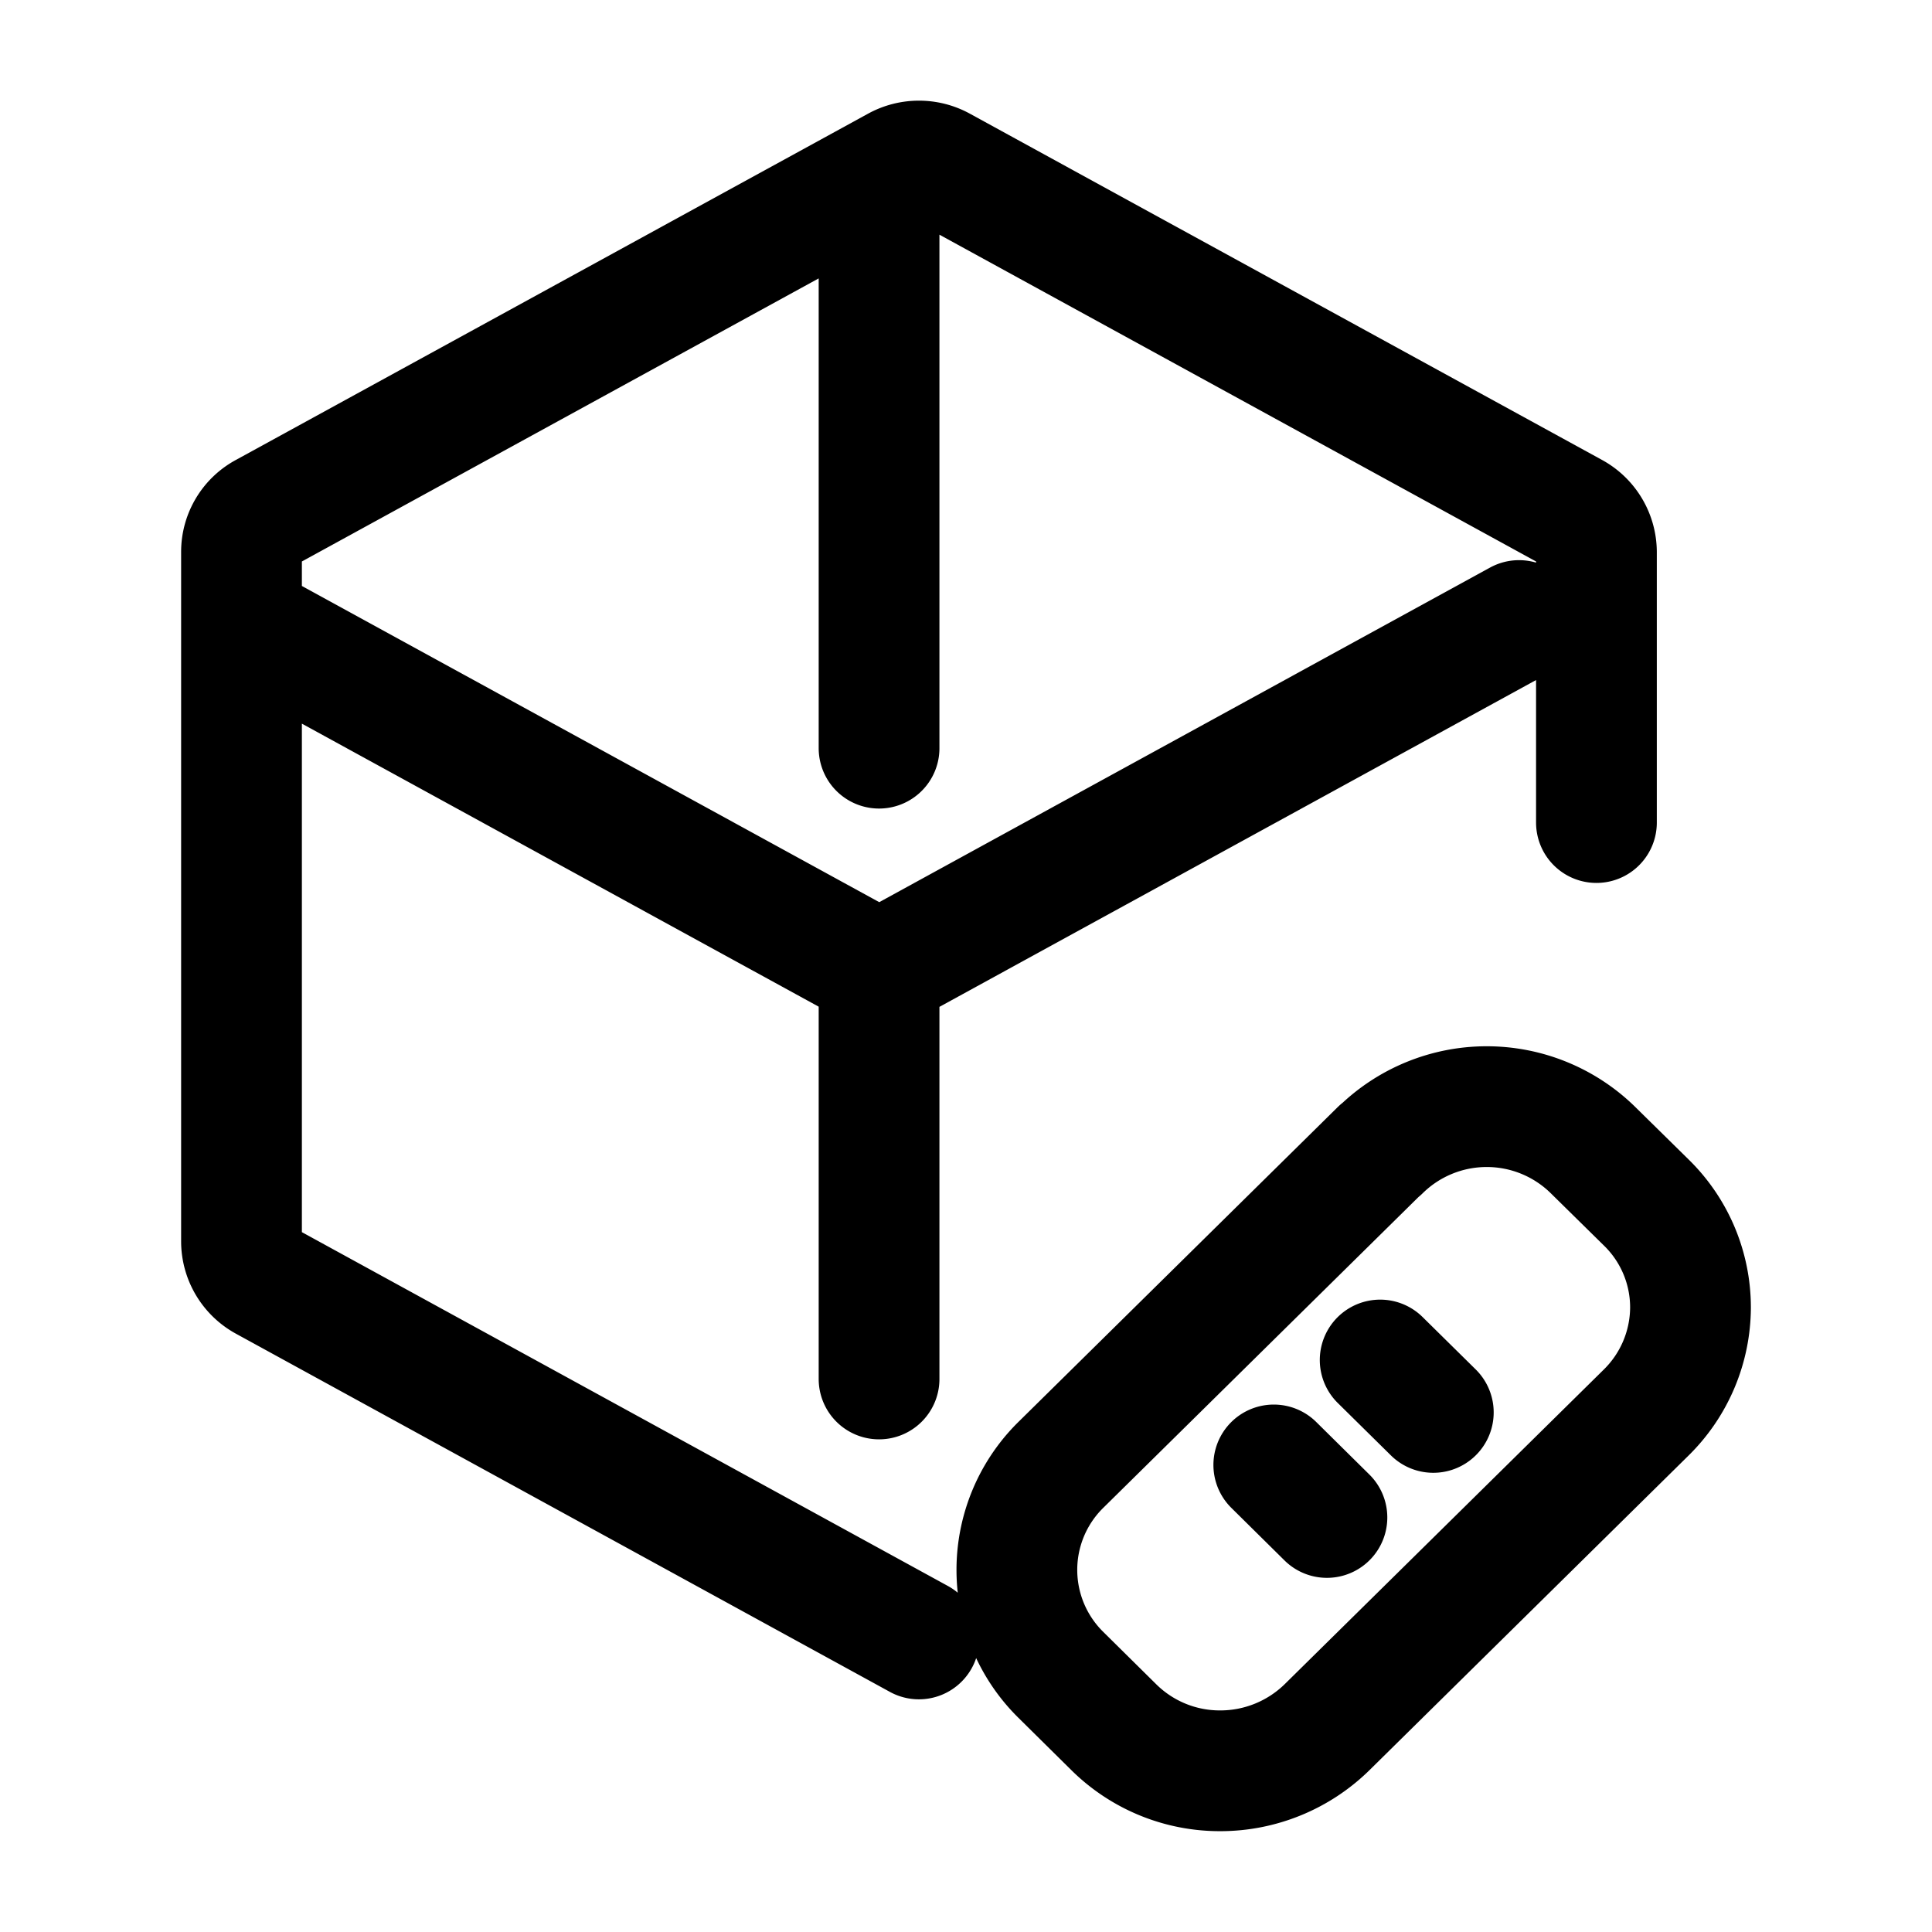 <svg xmlns="http://www.w3.org/2000/svg" viewBox="0 0 16 16" fill="none"><path stroke="currentColor" stroke-linecap="round" stroke-linejoin="round" d="m7.61 13.573-5.417-2.967A.372.372 0 0 1 2 10.283V4.57a.365.365 0 0 1 .193-.322L7.429 1.38a.378.378 0 0 1 .363 0l5.236 2.868a.372.372 0 0 1 .193.322v2.242M2 5.149l5.1 2.793a.378.378 0 0 0 .363 0l5.117-2.803M7.28 8.04v3.38m0-9.526v4.302m4.15 5.067.44.434m-1.321.435.44.435m.441-3.043-2.645 2.608a1.22 1.22 0 0 0 0 1.738l.44.435a1.248 1.248 0 0 0 .882.36 1.263 1.263 0 0 0 .882-.36l2.645-2.608A1.227 1.227 0 0 0 14 10.83a1.214 1.214 0 0 0-.365-.87l-.441-.434a1.256 1.256 0 0 0-1.763 0Z"/></svg>
